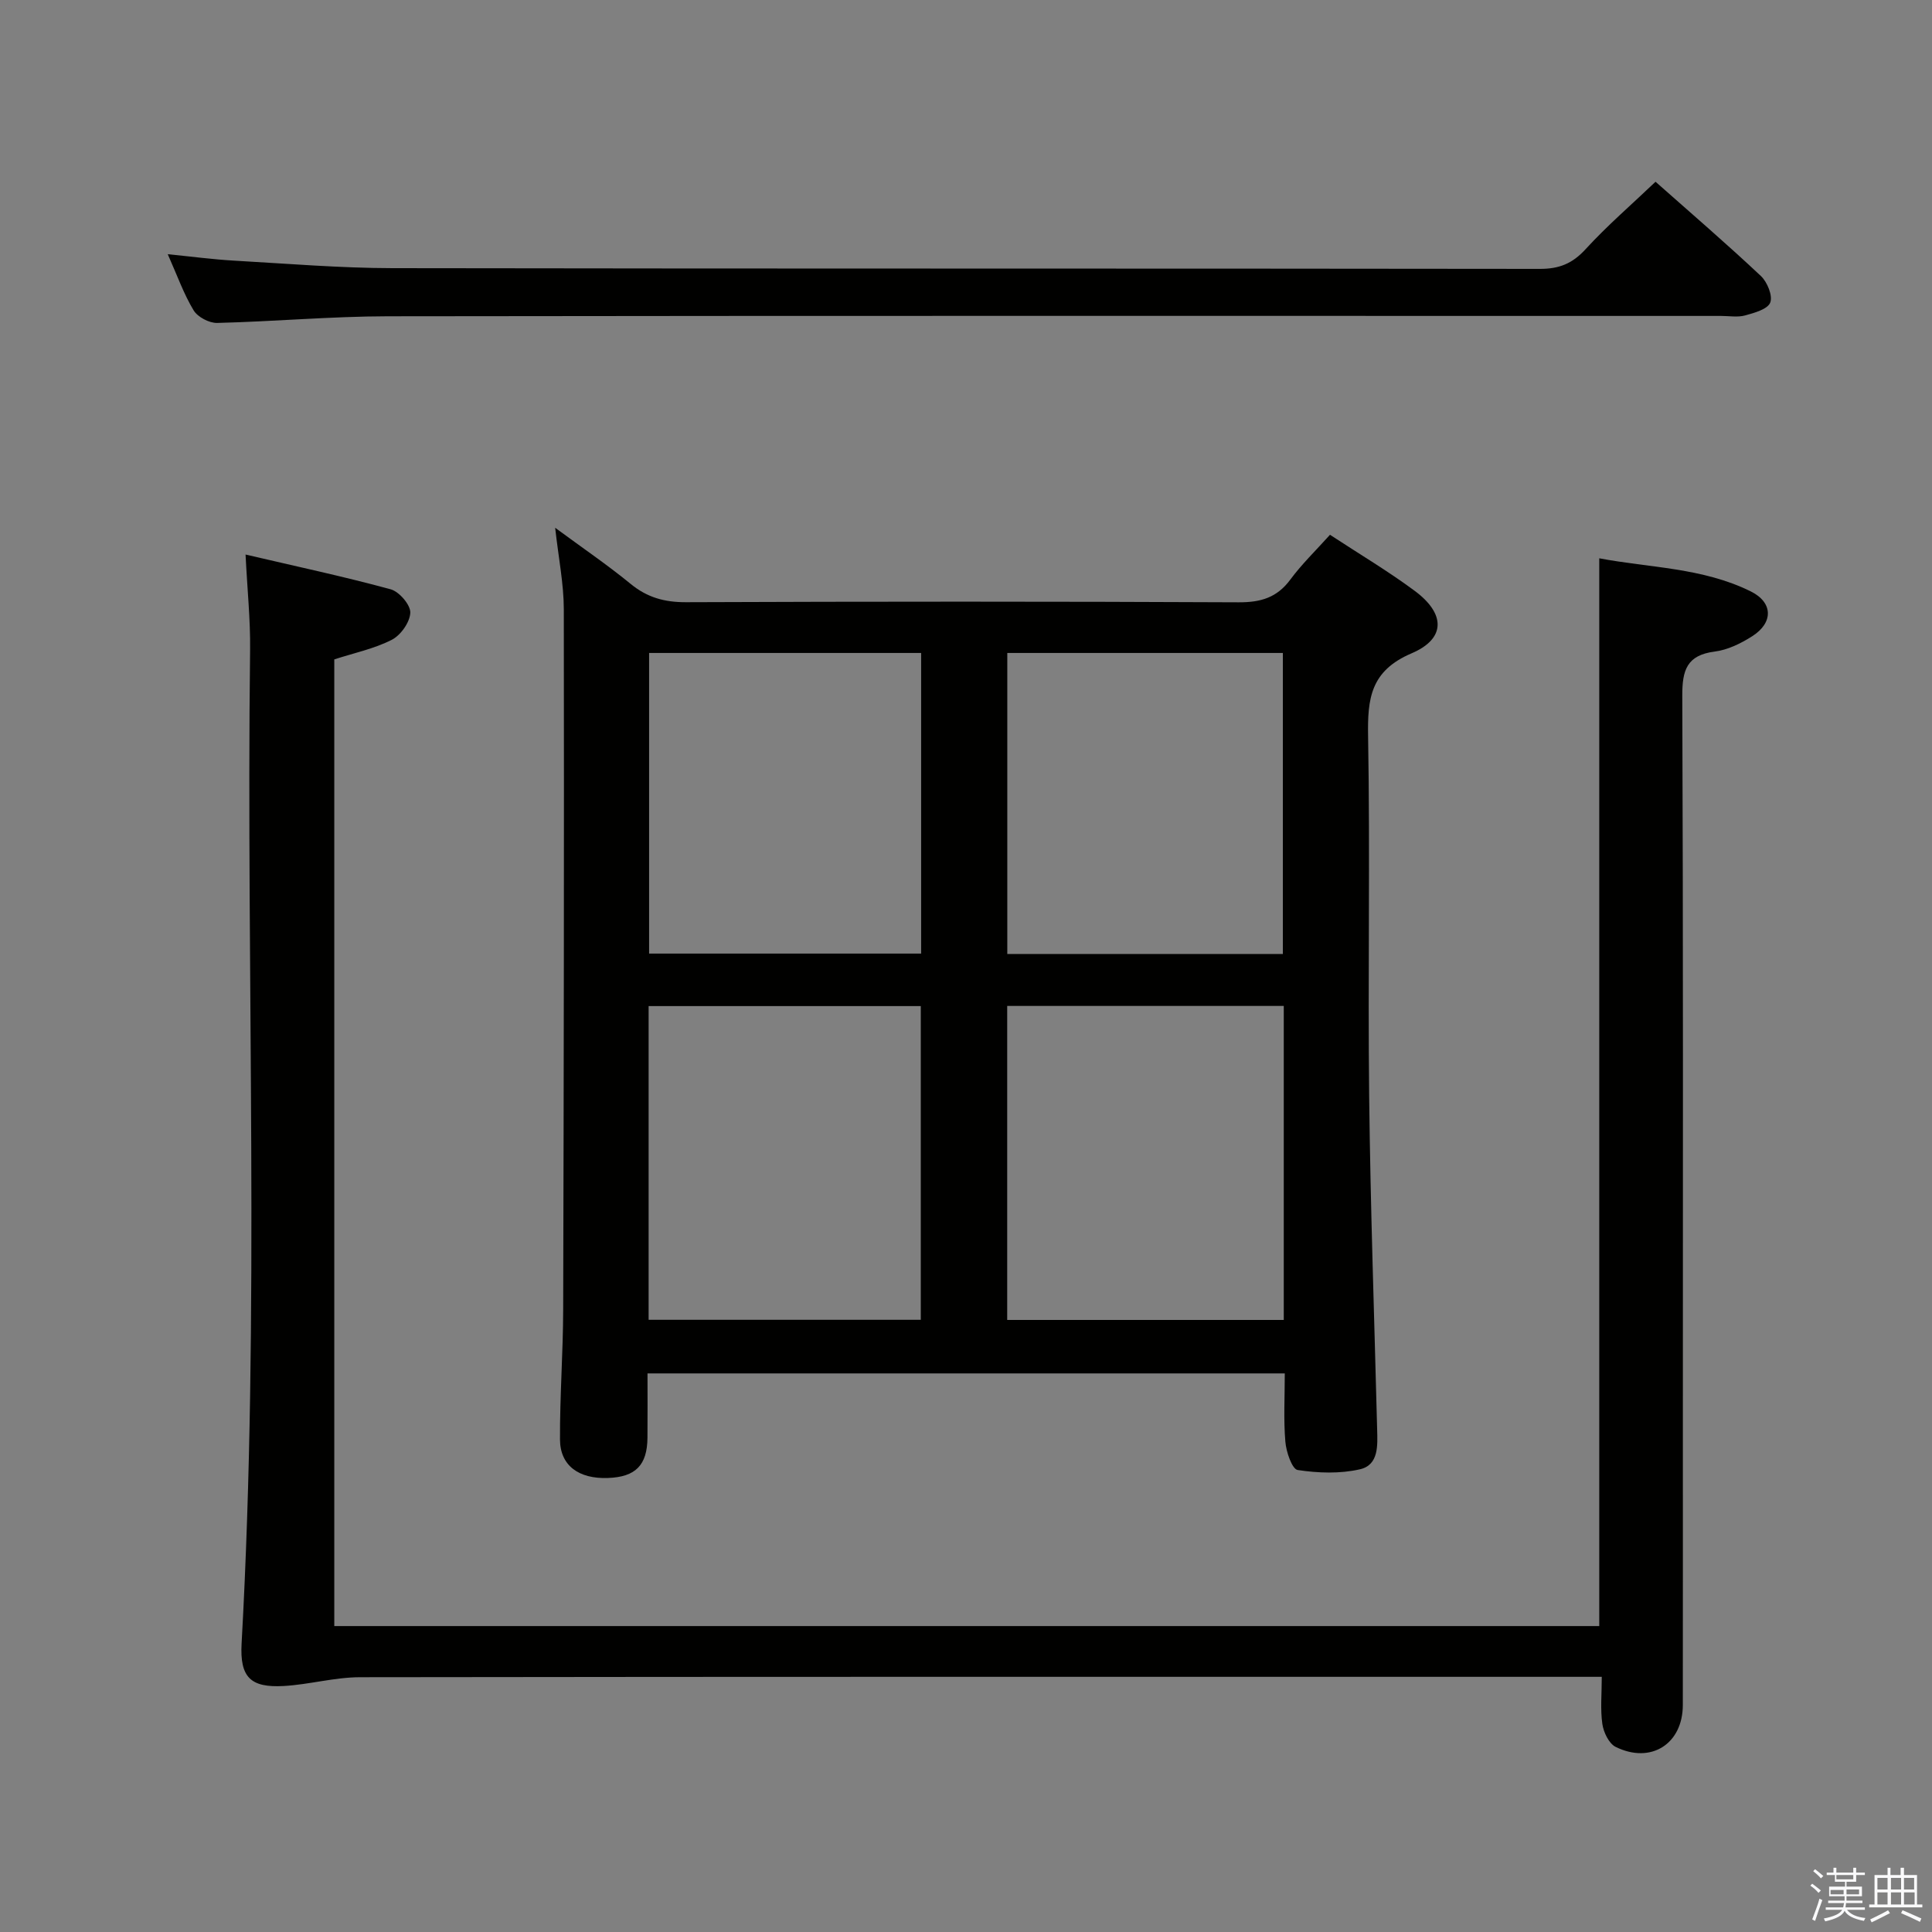 <svg enable-background="new 0 0 400 400" viewBox="0 0 400 400" xmlns="http://www.w3.org/2000/svg"><rect x="0" y="0" width="400" height="400" fill="#808080" stroke="none"/><path d="m374.8 390.4.4-.4c.7.5 1.3 1 1.8 1.4l-.5.5c-.5-.6-1.1-1.1-1.7-1.5zm1 7.3-.6-.3c.5-1.4 1.1-2.8 1.5-4.3.2.1.4.2.6.3-.5 1.3-1 2.8-1.5 4.3zm-.4-10.3.4-.4c.4.3 1 .8 1.7 1.4l-.5.5c-.4-.5-1-1-1.6-1.5zm2.5.3h1.7v-1h.6v1h3.5v-1h.6v1h1.8v.5h-1.8v1.4h-2v1h3.2v2h-3.2v.9h3.3v.5h-3.4c0 .3-.1.6-.1.9h4v.5h-3.7c.7.9 1.9 1.5 3.8 1.7-.1.2-.2.4-.3.6-2.1-.4-3.5-1.1-4-2.1-.4 1-1.8 1.7-4 2.2-.1-.2-.2-.4-.3-.6 2.1-.4 3.4-1 3.8-1.8h-3.4v-.5h3.6c.1-.3.1-.6.2-.9h-3.3v-.5h3.4c0-.3 0-.6 0-.9h-3.2v-2h3.3v-1h-2.1v-1.4h-1.7v-.5zm1.1 3.5v1h2.7c0-.3 0-.4 0-.4 0-.1 0-.2 0-.2 0-.1 0-.2 0-.3h-2.7zm1.2-3v.9h3.5v-.9zm4.7 3h-2.6v.6.4h2.6z" fill="#fafafb"/><path d="m393.6 386.7h.6v1.5h2.7v6.1h1.1v.6h-11v-.6h1.1v-6.1h2.7v-1.5h.6v1.5h2.1v-1.5zm-2.7 8.8.4.6c-1.2.6-2.5 1.3-3.8 1.9-.1-.2-.2-.4-.3-.6 1.2-.6 2.5-1.2 3.7-1.9zm-2.2-6.7v2.4h2.1v-2.4zm0 3v2.5h2.1v-2.5zm2.8-3v2.4h2.1v-2.4zm0 3v2.5h2.1v-2.5zm6 6.1c-1.4-.7-2.7-1.3-3.9-1.8l.3-.6c1.5.6 2.7 1.2 3.9 1.7zm-1.2-9.1h-2.1v2.4h2.1zm-2.1 3v2.5h2.2v-2.5z" fill="#fafafb"/><g fill="#010100"><path d="m275.36 110.72c6.19 4.06 12.07 7.55 17.54 11.61 6.36 4.71 6.5 9.88-.64 12.93-8.51 3.63-9.15 9.35-9.01 17.21.43 24.82-.06 49.65.22 74.48.26 22.96 1.07 45.91 1.65 68.86.09 3.4.39 7.48-3.55 8.39-4.13.95-8.68.79-12.9.15-1.16-.18-2.38-3.75-2.55-5.86-.39-4.59-.12-9.24-.12-14.14-44.04 0-87.62 0-131.94 0 0 4.46.03 8.89-.01 13.32-.05 5.69-2.46 8.12-8.17 8.33-6.05.23-9.92-2.56-9.94-7.98-.04-8.98.64-17.96.66-26.94.13-48.32.2-96.63.13-144.95-.01-5.26-1.08-10.51-1.79-16.86 5.67 4.18 10.83 7.69 15.64 11.63 3.43 2.81 7 3.79 11.42 3.78 38.16-.15 76.31-.16 114.47.02 4.56.02 7.93-.97 10.69-4.72 2.37-3.2 5.26-5.99 8.2-9.26zm-9.57 97.55c-19.31 0-38.2 0-57.26 0v65.01h57.26c0-21.72 0-43.15 0-65.01zm-75.15 64.98c0-21.87 0-43.44 0-64.95-18.96 0-37.55 0-56.35 0v64.95zm17.91-138.06v62.32h57.05c0-21 0-41.68 0-62.32-19.2 0-37.98 0-57.05 0zm-74.16 0v62.24h56.32c0-20.94 0-41.5 0-62.24-18.86 0-37.43 0-56.32 0z"/><path d="m50.84 114.81c10.55 2.47 20.38 4.56 30.05 7.2 1.76.48 4.11 3.22 4.06 4.83-.07 1.97-1.98 4.68-3.83 5.62-3.63 1.86-7.78 2.72-11.91 4.06v200.14h261.9c0-73.5 0-146.92 0-221.07 10.34 1.97 21.38 1.91 31.36 6.85 4.64 2.29 4.72 6.48.3 9.29-2.34 1.49-5.07 2.83-7.76 3.17-5.78.74-6.73 3.86-6.71 9.13.2 50.33.12 100.66.12 150.99 0 19.33.01 38.66-.01 58-.01 8.03-6.59 12.26-13.9 8.66-1.4-.69-2.51-3.02-2.76-4.74-.44-3.05-.12-6.21-.12-9.77-2.54 0-4.33 0-6.13 0-83.66 0-167.32-.04-250.98.08-5.26.01-10.5 1.52-15.78 1.82-6.9.38-9.1-1.82-8.72-8.8 3.81-68.59.93-137.24 1.76-205.85.07-6.09-.57-12.18-.94-19.61z"/><path d="m342.76 37.63c7.45 6.6 14.77 12.89 21.8 19.5 1.33 1.25 2.5 4.1 1.95 5.51-.53 1.38-3.29 2.14-5.21 2.67-1.55.42-3.31.1-4.98.1-92 0-183.99-.06-275.99.07-11.79.02-23.57 1.09-35.37 1.38-1.65.04-4.03-1.22-4.87-2.6-2.04-3.37-3.37-7.16-5.36-11.63 5 .5 9.34 1.08 13.7 1.33 10.95.62 21.91 1.54 32.87 1.56 79.16.13 158.33.04 237.49.15 4.01.01 6.76-1.09 9.49-4.08 4.47-4.88 9.51-9.22 14.48-13.96z"/></g></svg>